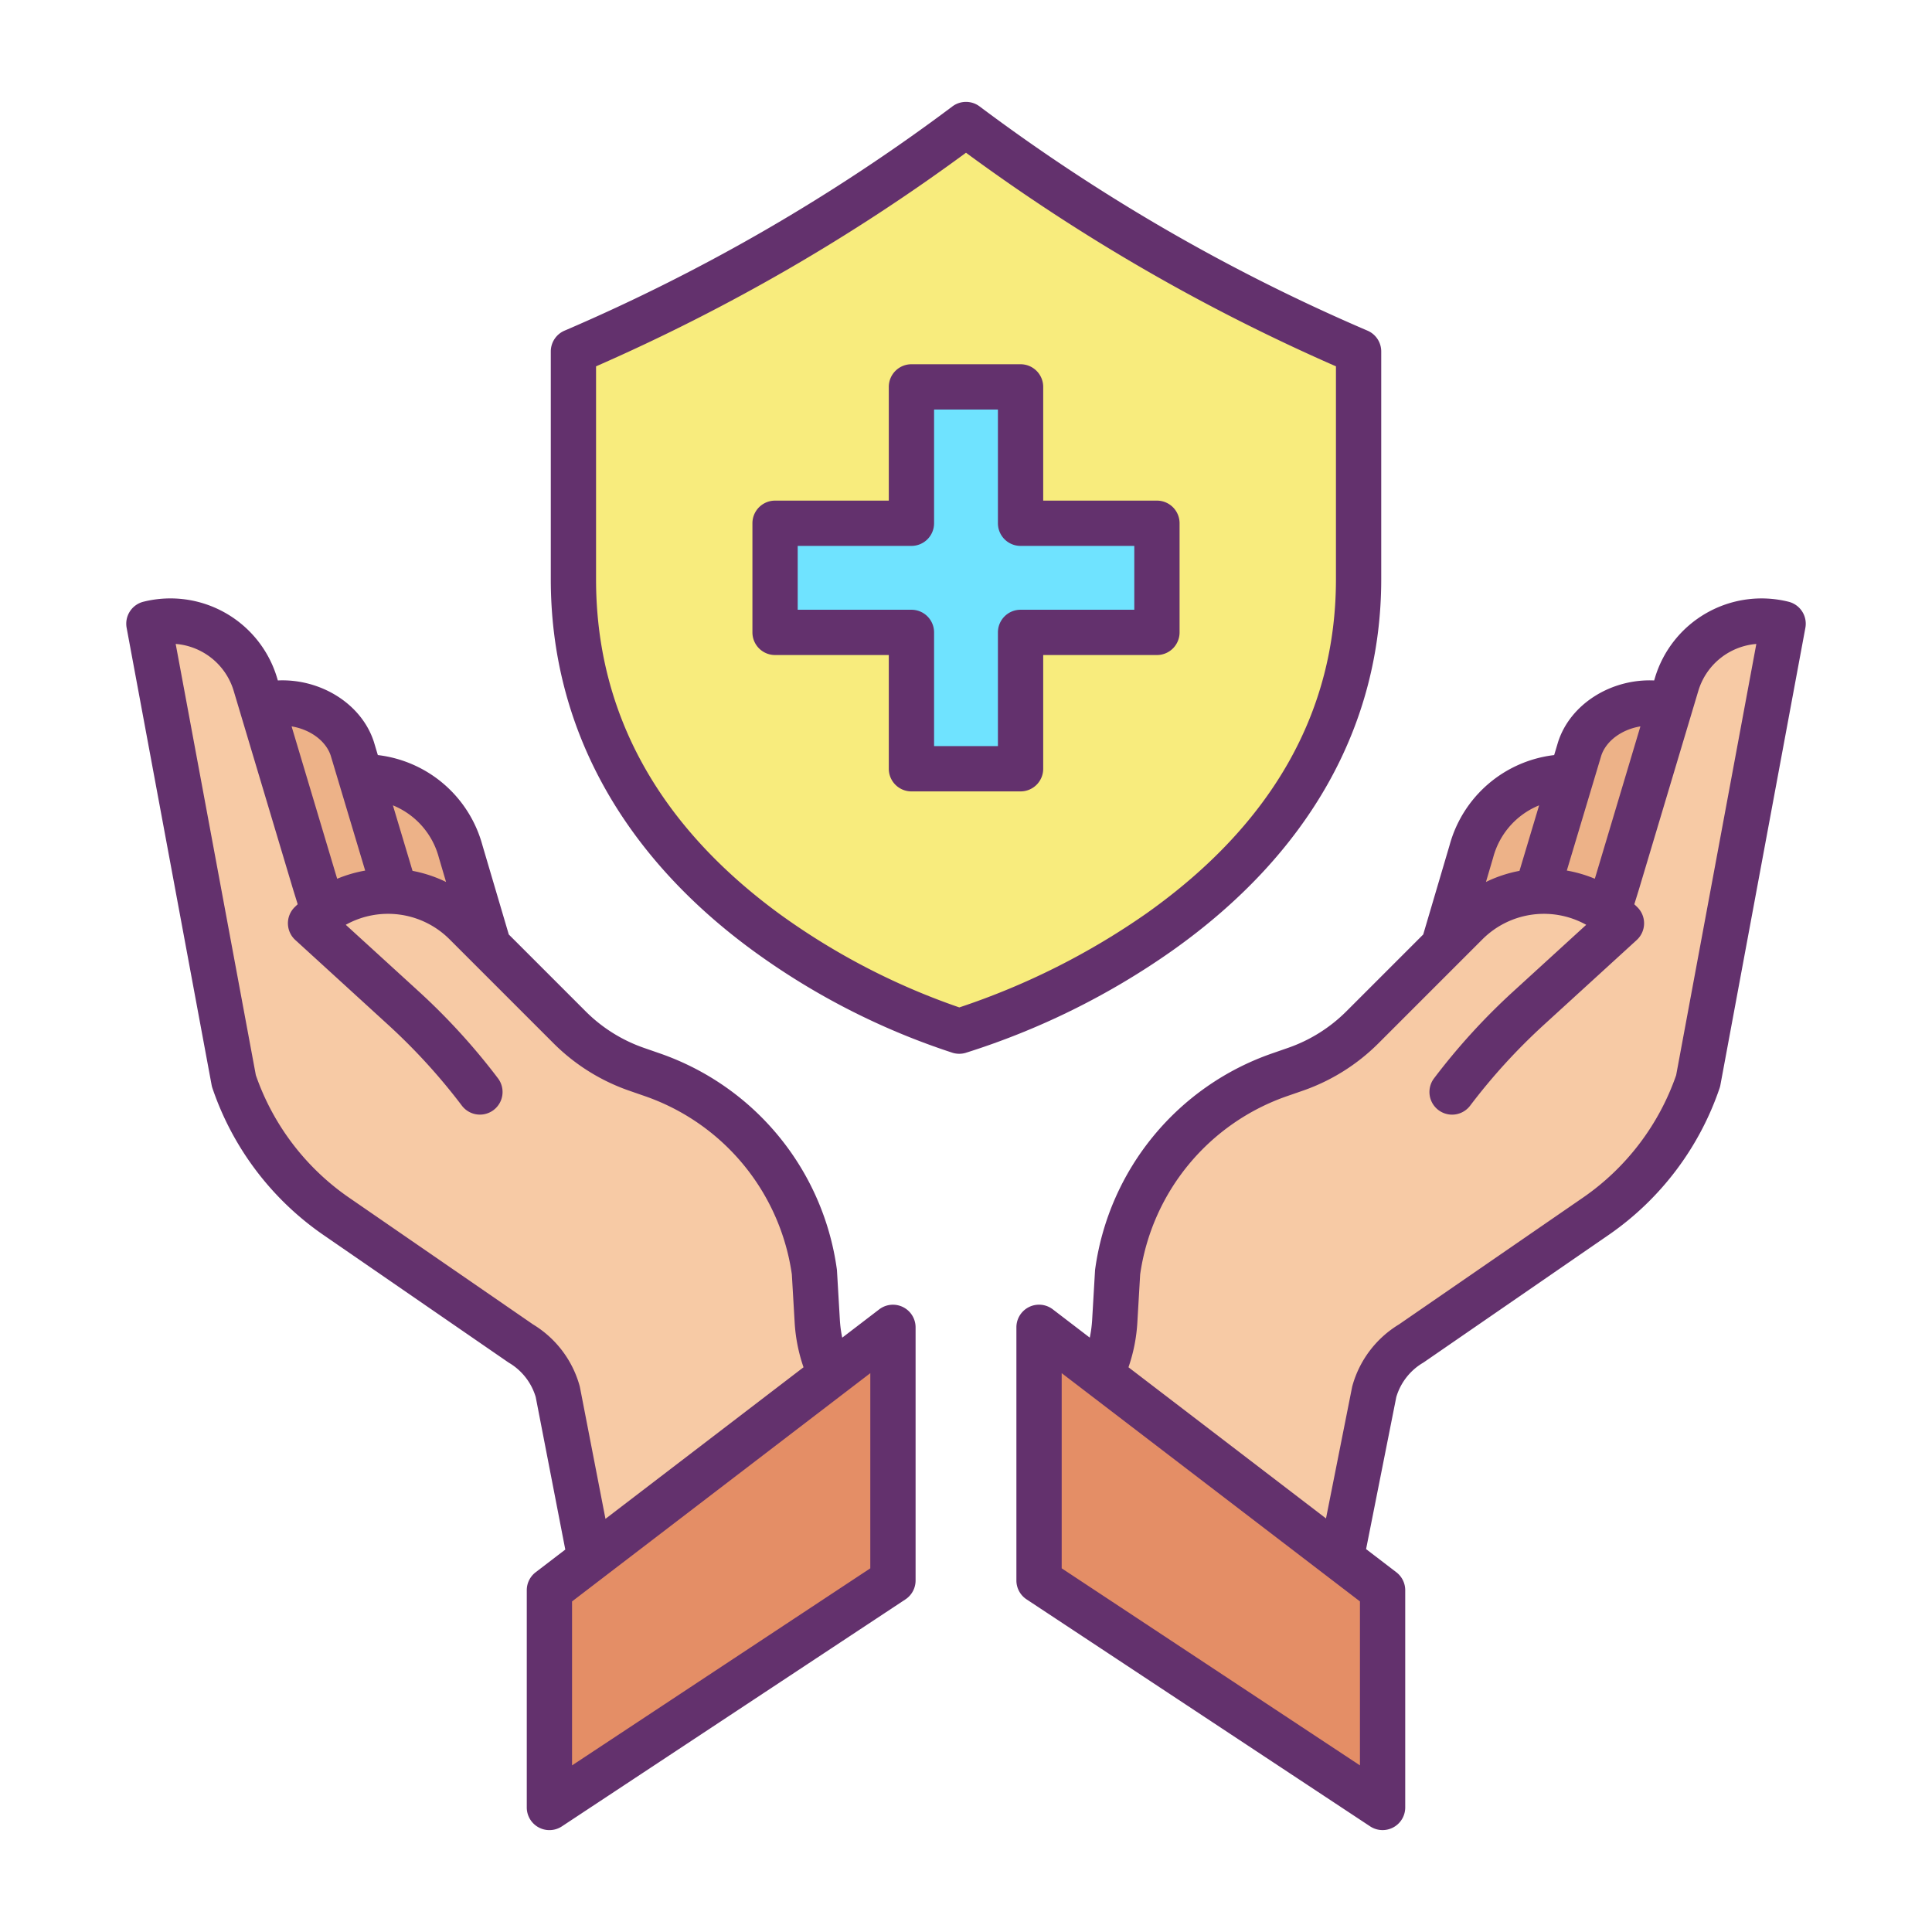 <svg id="Layer_1" height="512" viewBox="0 0 512 512" width="512" xmlns="http://www.w3.org/2000/svg" data-name="Layer 1"><path d="m426.19 241.69 2.4-7.74 14.04-46.92 1.68-5.63a23.541 23.541 0 0 1 28.23-16.11l-22.52 121.16a71.076 71.076 0 0 1 -26.86 35.7l-49.17 33.88a21.817 21.817 0 0 0 -9.8 12.8l-8.28 41.7-1.39 1.81-62.82-48.08.28-.37a38.206 38.206 0 0 0 3.44-13.77l.76-13a65.014 65.014 0 0 1 43-52.32l4.23-1.47a46.554 46.554 0 0 0 17.58-11.02l21.5-21.5 6.13-6.13a29.041 29.041 0 0 1 37.57-2.99z" fill="#f7caa5"/><path d="m442.63 187.03-14.04 46.92-2.4 7.74a28.976 28.976 0 0 0 -18.88-5.46l9.03-30.14 2.3-7.68c3.04-9.28 14.5-13.99 23.92-11.4z" fill="#edb288"/><path d="m416.34 206.09-9.03 30.14a28.924 28.924 0 0 0 -18.69 8.45l-6.13 6.13 7.43-25.16a26.633 26.633 0 0 1 25.73-19.77z" fill="#edb288"/><path d="m366.4 421.43v57.57l-91.04-60.15v-67.09l16.34 12.5 62.82 48.08z" fill="#e48e66"/><path d="m360.04 93.14v60.36c0 89.87-105.84 119.76-105.84 119.76s-102.24-29.89-102.24-119.76v-60.36l.68-.29a504.768 504.768 0 0 0 53.46-26.86 504.594 504.594 0 0 0 49.9-32.99 504.74 504.74 0 0 0 103.36 59.85zm-53.44 74.45v-28.92h-36.14v-36.14h-28.92v36.14h-36.14v28.92h36.14v36.14h28.92v-36.14z" fill="#f8ec7d"/><path d="m306.6 138.67v28.92h-36.14v36.14h-28.92v-36.14h-36.14v-28.92h36.14v-36.14h28.92v36.14z" fill="#6fe3ff"/><path d="m236.64 351.76v67.09l-91.04 60.15v-57.57l11.39-8.72 63.31-48.45z" fill="#e48e66"/><path d="m104.69 236.23a28.924 28.924 0 0 1 18.69 8.45l6.13 6.13 21.5 21.5a46.554 46.554 0 0 0 17.58 11.02l4.23 1.47a65.014 65.014 0 0 1 43 52.32l.76 13a38.206 38.206 0 0 0 3.44 13.77l.28.37-63.31 48.45-.9-1.18-8.28-42.7a21.817 21.817 0 0 0 -9.8-12.8l-49.17-33.88a71.076 71.076 0 0 1 -26.86-35.7l-22.52-121.16a23.541 23.541 0 0 1 28.23 16.11l1.68 5.63 14.04 46.92 2.4 7.74a28.976 28.976 0 0 1 18.88-5.46z" fill="#f7caa5"/><path d="m122.08 225.65 7.43 25.16-6.13-6.13a28.924 28.924 0 0 0 -18.69-8.45l-9.03-30.14.69-.21a26.633 26.633 0 0 1 25.73 19.77z" fill="#edb288"/><path d="m95.66 206.09 9.03 30.14a28.976 28.976 0 0 0 -18.88 5.46l-2.4-7.74-14.04-46.92.07-.02c9.42-2.59 20.88 2.12 23.92 11.4z" fill="#edb288"/><g fill="#63316d"><path d="m85.436 327.091 49.169 33.88c.106.073.214.142.325.209a15.751 15.751 0 0 1 7.041 9.056l7.837 40.416-7.855 6.013a6 6 0 0 0 -2.353 4.765v57.57a6 6 0 0 0 9.308 5.006l91.04-60.151a6 6 0 0 0 2.692-5v-67.095a6 6 0 0 0 -9.64-4.766l-9.8 7.5a32.316 32.316 0 0 1 -.629-4.72l-.76-13c-.01-.164-.026-.326-.049-.488a70.744 70.744 0 0 0 -46.972-57.15l-4.227-1.469a40.768 40.768 0 0 1 -15.31-9.6l-20.42-20.42-6.976-23.623a32.682 32.682 0 0 0 -27.726-23.924l-1.024-3.416c-.014-.048-.029-.1-.045-.146-3.322-10.139-14.215-16.721-25.43-16.214l-.193-.646a29.5 29.5 0 0 0 -35.425-20.215 6 6 0 0 0 -4.453 6.92l22.52 121.16a6.082 6.082 0 0 0 .213.819 77.581 77.581 0 0 0 29.142 38.729zm145.2 88.531-79.036 52.223v-43.452l79.04-60.493zm-114.353-188.422c.013.052.028.1.043.153l1.883 6.377a34.977 34.977 0 0 0 -8.886-2.945l-5.2-17.362a20.649 20.649 0 0 1 12.16 13.777zm-28.646-26.985 9.136 30.5a35.119 35.119 0 0 0 -7.415 2.164l-.2-.644-11.884-39.735c4.755.772 9.013 3.7 10.363 7.715zm-41.079-29.569a17.518 17.518 0 0 1 15.382 12.47l15.739 52.611 1.212 3.909c-.28.263-.56.528-.834.8a6 6 0 0 0 .2 8.672l24.633 22.5a158.96 158.96 0 0 1 19.511 21.4 6 6 0 0 0 9.566-7.246 171.055 171.055 0 0 0 -20.986-23.017l-19.349-17.666a23.047 23.047 0 0 1 27.5 3.844l27.634 27.634a52.864 52.864 0 0 0 19.855 12.443l4.226 1.468a58.788 58.788 0 0 1 39 47.255l.745 12.748a44.036 44.036 0 0 0 2.352 11.87l-52.49 40.167-6.754-34.82c-.031-.164-.07-.325-.115-.485a27.7 27.7 0 0 0 -12.32-16.217l-49.007-33.766a65.5 65.5 0 0 1 -24.458-32.293z"/><path d="m473.986 159.467a29.5 29.5 0 0 0 -35.425 20.217l-.193.644c-11.217-.508-22.108 6.075-25.43 16.214-.016.049-.031.1-.045.146l-1.024 3.416a32.682 32.682 0 0 0 -27.725 23.919l-6.976 23.624-20.416 20.415a40.771 40.771 0 0 1 -15.311 9.6l-4.234 1.472a70.74 70.74 0 0 0 -46.968 57.148c-.023.162-.039.324-.049.488l-.76 13a32.3 32.3 0 0 1 -.629 4.719l-9.8-7.5a6 6 0 0 0 -9.645 4.766v67.09a6 6 0 0 0 2.692 5l91.04 60.151a6 6 0 0 0 9.312-4.996v-57.57a6 6 0 0 0 -2.354-4.765l-8.018-6.136 8-40.281a15.746 15.746 0 0 1 7.045-9.068c.111-.067.219-.136.325-.209l49.184-33.89a77.57 77.57 0 0 0 29.127-38.715 6.082 6.082 0 0 0 .213-.819l22.52-121.16a6 6 0 0 0 -4.456-6.92zm-49.623 40.748c1.35-4.017 5.608-6.944 10.363-7.714l-11.867 39.672-.218.7a35.16 35.16 0 0 0 -7.416-2.166zm-28.646 26.985a20.643 20.643 0 0 1 12.164-13.777l-5.2 17.362a34.992 34.992 0 0 0 -8.888 2.945l1.883-6.377c.013-.053.024-.105.041-.153zm-35.317 240.645-79.04-52.223v-51.722l69.514 53.2 9.526 7.29zm83.8-182.918a65.479 65.479 0 0 1 -24.444 32.283l-49.021 33.776a27.7 27.7 0 0 0 -12.32 16.217c-.043.151-.08.3-.11.458l-6.9 34.74-52.347-40.061a44.036 44.036 0 0 0 2.352-11.869l.745-12.75a58.785 58.785 0 0 1 38.994-47.253l4.233-1.468a52.867 52.867 0 0 0 19.851-12.444l27.63-27.63a23.039 23.039 0 0 1 27.5-3.842l-19.34 17.666a171.143 171.143 0 0 0 -20.988 23.02 6 6 0 0 0 9.566 7.246 158.989 158.989 0 0 1 19.514-21.4l24.63-22.5a6 6 0 0 0 .2-8.672c-.274-.275-.554-.539-.834-.8l1.229-3.966 15.721-52.552a17.519 17.519 0 0 1 15.383-12.472z"/><path d="m306.6 132.67h-30.14v-30.14a6 6 0 0 0 -6-6h-28.92a6 6 0 0 0 -6 6v30.14h-30.14a6 6 0 0 0 -6 6v28.92a6 6 0 0 0 6 6h30.14v30.14a6 6 0 0 0 6 6h28.92a6 6 0 0 0 6-6v-30.14h30.14a6 6 0 0 0 6-6v-28.92a6 6 0 0 0 -6-6zm-6 28.92h-30.14a6 6 0 0 0 -6 6v30.14h-16.92v-30.14a6 6 0 0 0 -6-6h-30.14v-16.92h30.14a6 6 0 0 0 6-6v-30.14h16.92v30.14a6 6 0 0 0 6 6h30.14z"/><path d="m366.04 153.5v-60.36a6 6 0 0 0 -3.646-5.519l-.663-.283a499.288 499.288 0 0 1 -102.131-59.138 6 6 0 0 0 -7.2 0 500.453 500.453 0 0 1 -49.3 32.6 500.855 500.855 0 0 1 -52.808 26.534l-.681.29a6 6 0 0 0 -3.646 5.519v60.357c0 38.737 18.526 72.771 53.577 98.423a189.2 189.2 0 0 0 52.98 27.1 6 6 0 0 0 3.314.015 198.417 198.417 0 0 0 54.752-27.054c36.276-25.652 55.452-59.706 55.452-98.484zm-111.811 113.474a182.412 182.412 0 0 1 -47.605-24.735c-32.291-23.632-48.664-53.488-48.664-88.739v-56.417a513.355 513.355 0 0 0 51.146-25.9 512.486 512.486 0 0 0 46.894-30.708 511.49 511.49 0 0 0 98.04 56.607v56.418c0 35.107-16.858 64.878-50.107 88.486a192.557 192.557 0 0 1 -49.704 24.988z"/></g></svg>